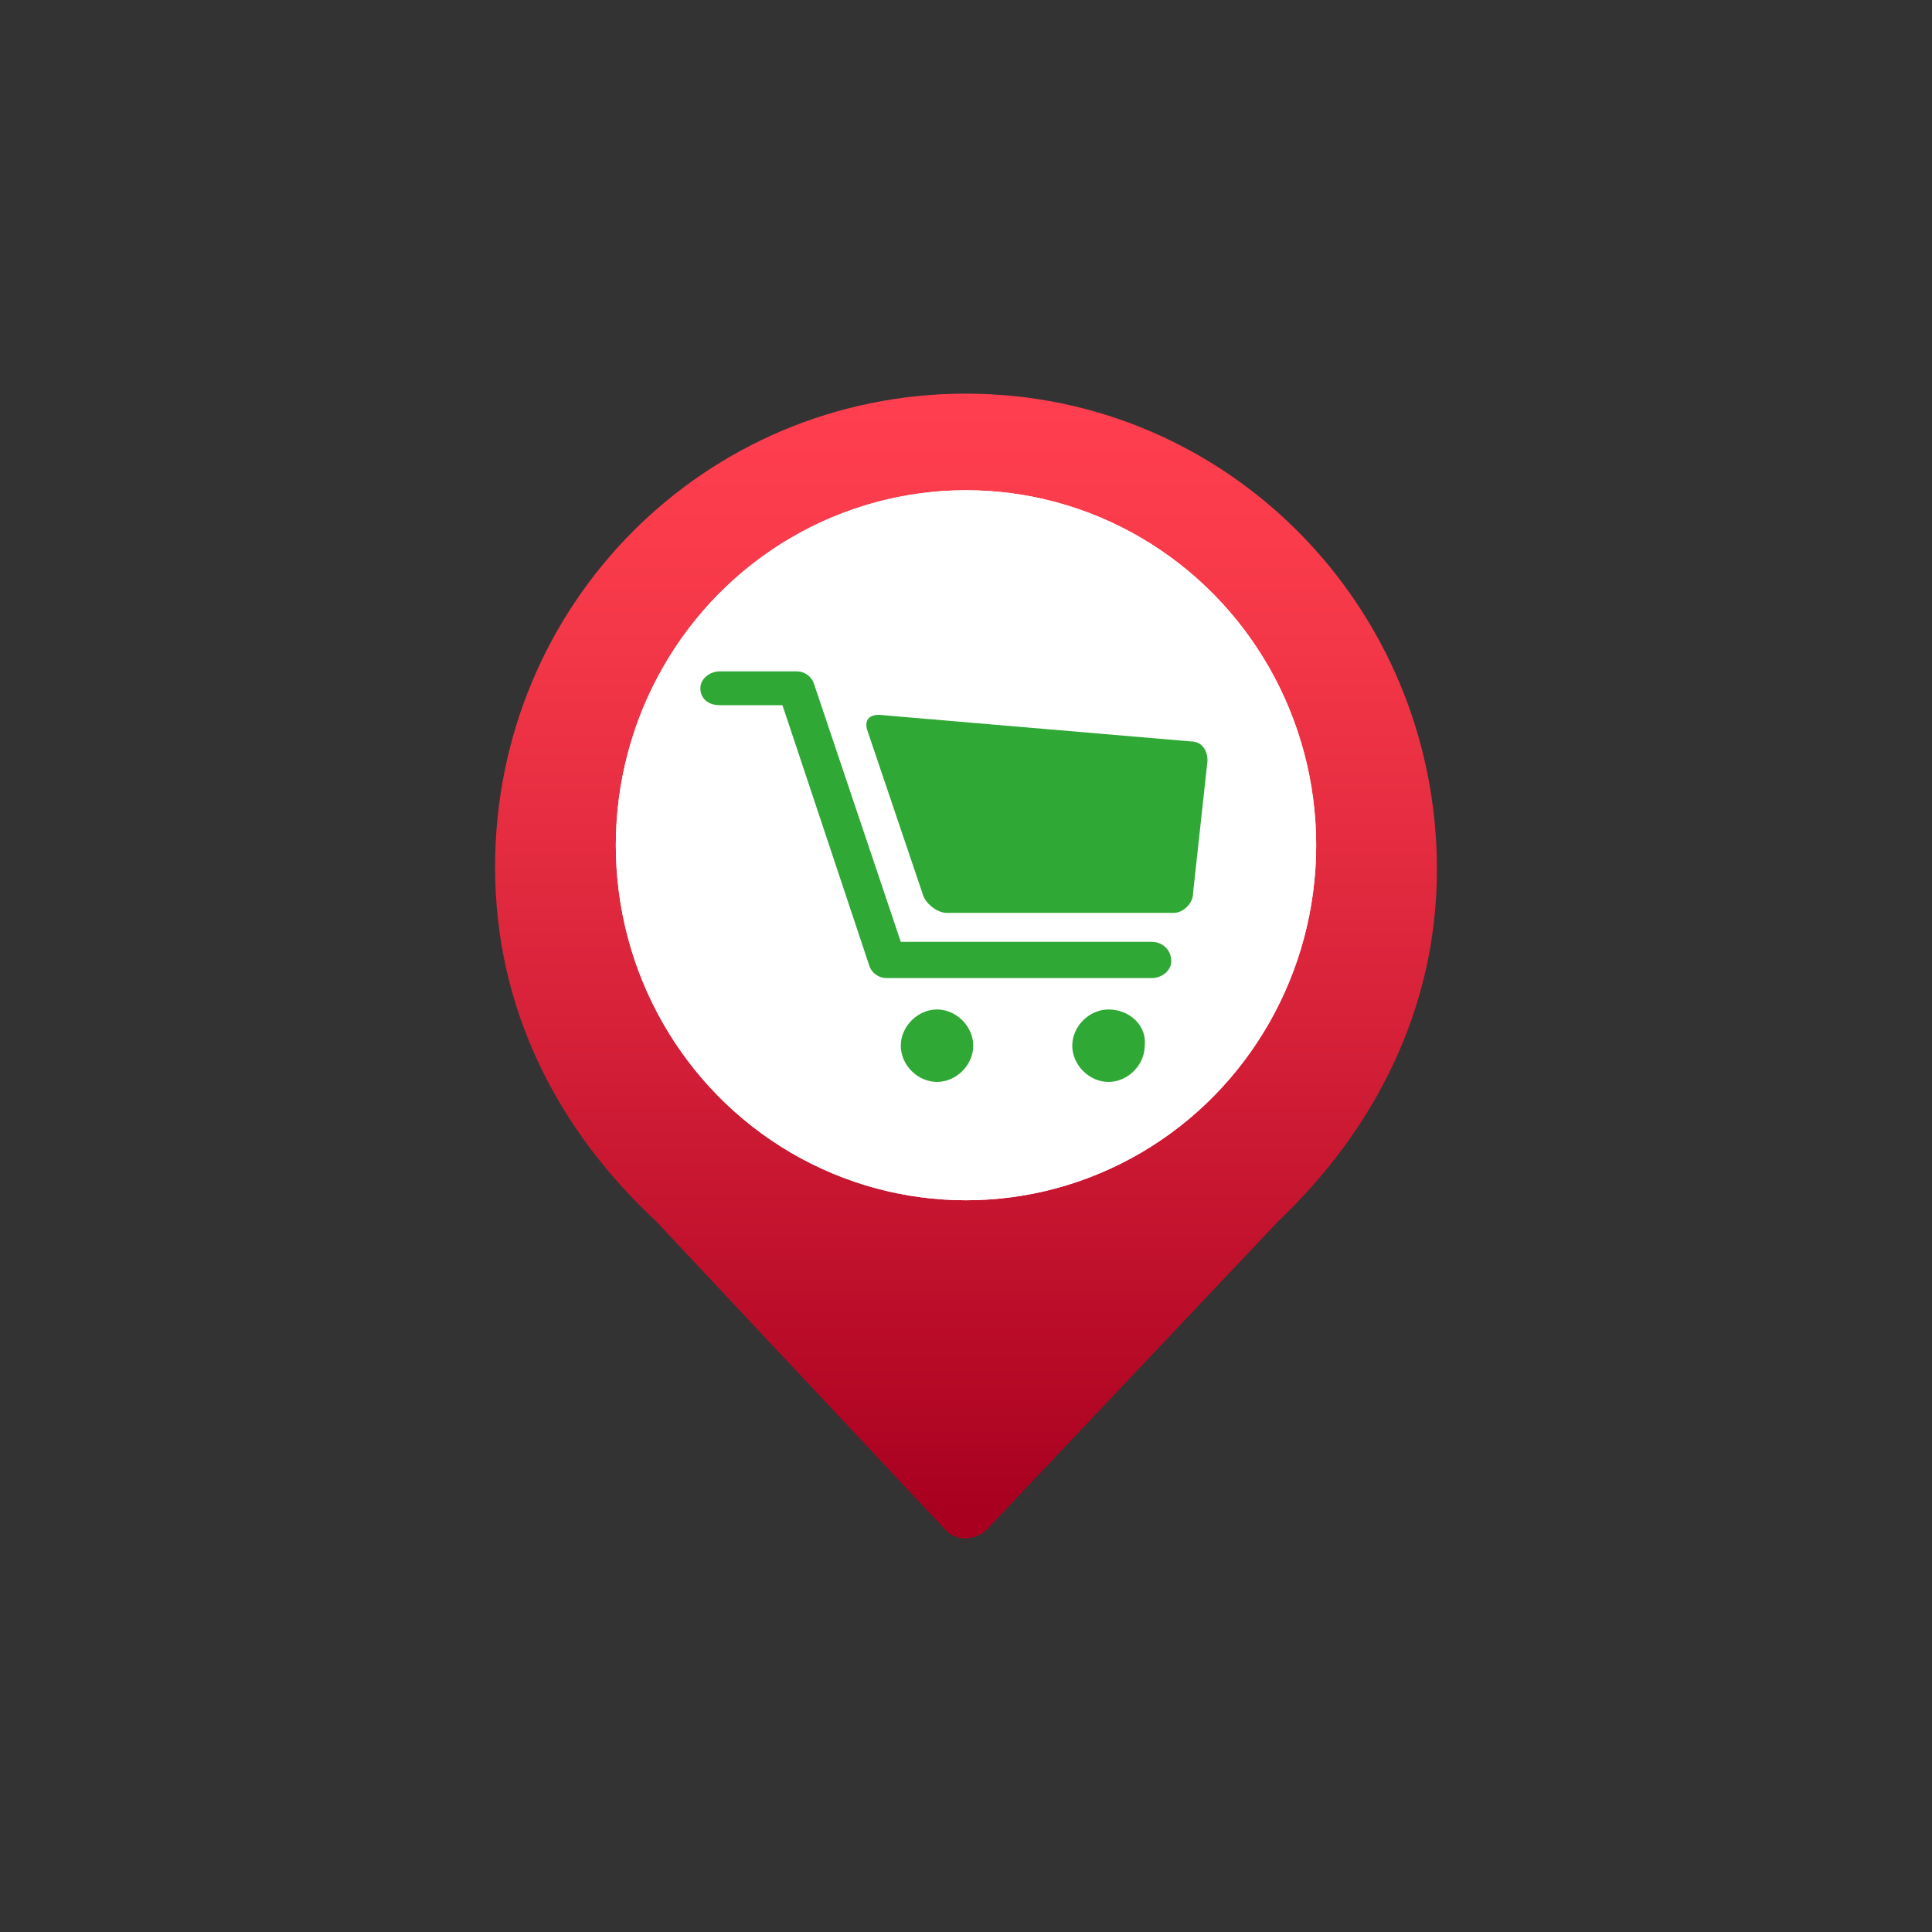 <?xml version="1.0" encoding="utf-8"?>
<!-- Generator: Adobe Illustrator 18.0.0, SVG Export Plug-In . SVG Version: 6.00 Build 0)  -->
<!DOCTYPE svg PUBLIC "-//W3C//DTD SVG 1.1//EN" "http://www.w3.org/Graphics/SVG/1.1/DTD/svg11.dtd">
<svg version="1.1" id="图层_1" xmlns="http://www.w3.org/2000/svg" xmlns:xlink="http://www.w3.org/1999/xlink" x="0px" y="0px"
	 viewBox="20 20 80 80" enable-background="new 20 20 80 80" xml:space="preserve">
<rect x="20" y="20" width="80" height="80" fill="#333333" stroke="none"/>
<g>
	<linearGradient id="SVGID_1_" gradientUnits="userSpaceOnUse" x1="60" y1="36.846" x2="60" y2="86.336">
		<stop  offset="0" style="stop-color:#FF3F4F"/>
		<stop  offset="0.181" style="stop-color:#F53849"/>
		<stop  offset="0.49" style="stop-color:#D9233A"/>
		<stop  offset="0.889" style="stop-color:#AD0322"/>
		<stop  offset="0.923" style="stop-color:#A90020"/>
	</linearGradient>
	<path fill="url(#SVGID_1_)" d="M47.1,70.5l12.1,12.9c0.4,0.4,1.1,0.4,1.6,0l12.1-12.8c4-3.8,6.6-8.8,6.6-14.6
		c0-10.9-8.7-19.7-19.5-19.7c-10.8,0-19.5,8.7-19.5,19.6c0,5.9,2.6,10.9,6.7,14.7L47.1,70.5L47.1,70.5z"/>
	<ellipse fill="#FFFFFF" cx="60" cy="55" rx="14.5" ry="14.7"/>
</g>
<rect x="20" y="20" fill="none" width="80" height="80"/>
<ellipse fill="#FFFFFF" cx="60" cy="55" rx="14.5" ry="14.7"/>
<g>
	<path fill="#2FA835" d="M58.8,61.8c-0.8,0-1.5,0.7-1.5,1.5c0,0.8,0.7,1.5,1.5,1.5c0.8,0,1.5-0.7,1.5-1.5S59.6,61.8,58.8,61.8
		L58.8,61.8z M65.9,61.8c-0.8,0-1.5,0.7-1.5,1.5c0,0.8,0.7,1.5,1.5,1.5s1.5-0.7,1.5-1.5C67.5,62.5,66.8,61.8,65.9,61.8L65.9,61.8z
		 M67.7,59H57.3l-3.6-10.7c-0.1-0.3-0.4-0.5-0.7-0.5h-3.2c-0.4,0-0.8,0.3-0.8,0.7c0,0.4,0.3,0.7,0.8,0.7h2.6L56,60
		c0.1,0.3,0.4,0.5,0.7,0.5h11c0.4,0,0.8-0.3,0.8-0.7C68.5,59.3,68.1,59,67.7,59L67.7,59z M69.3,50.7l-12.9-1.1
		c-0.4,0-0.6,0.2-0.5,0.6l2.3,6.8c0.1,0.4,0.6,0.8,1,0.8h9.4c0.4,0,0.8-0.4,0.8-0.8l0.6-5.5C70,51.1,69.8,50.7,69.3,50.7L69.3,50.7z
		"/>
</g>
</svg>

